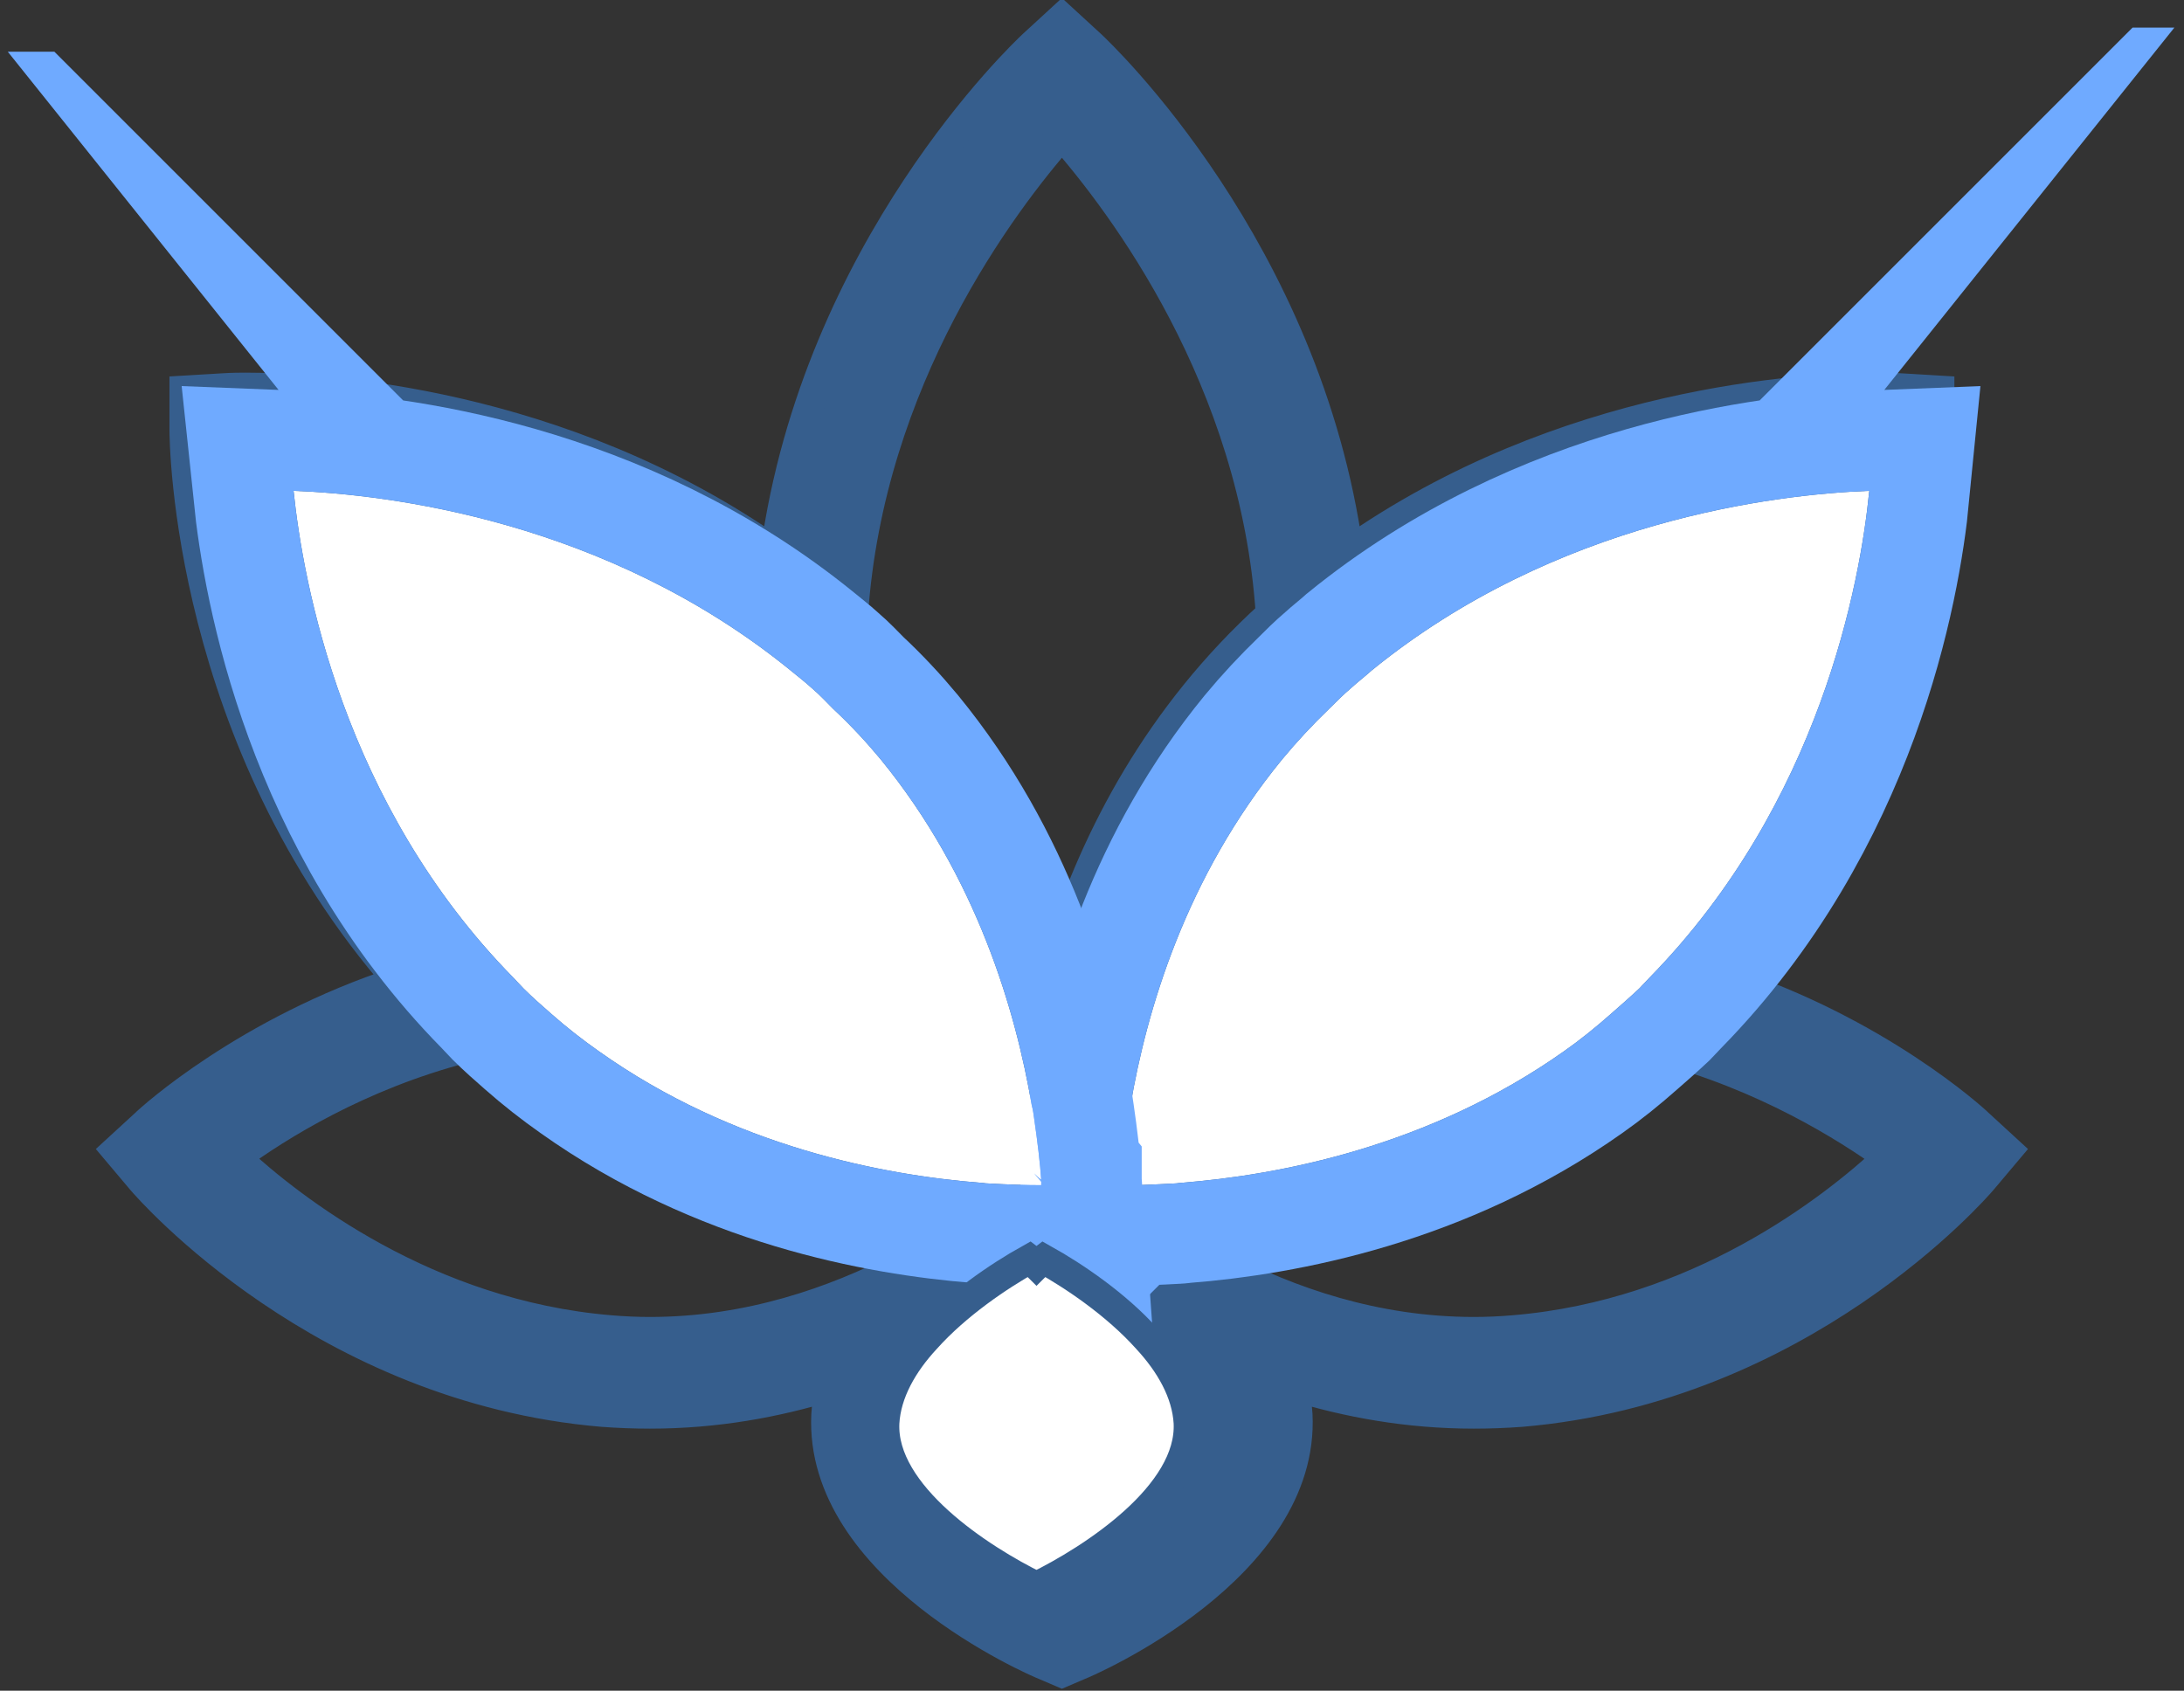 <svg id="SvgjsSvg1034" xmlns="http://www.w3.org/2000/svg" version="1.1" xmlns:xlink="http://www.w3.org/1999/xlink" xmlns:svgjs="http://svgjs.com/svgjs" width="36.952" height="28.611" viewBox="0 0 36.952 28.611"><rect x="0" y="0" width="36.952" height="28.611" fill="#333333" stroke="none"/><title>Shape</title><desc>Created with Avocode.</desc><defs id="SvgjsDefs1035"><clipPath id="SvgjsClipPath1041"><path id="SvgjsPath1040" d="M304.015 383.839L304.015 356.161L326.985 356.161L326.985 383.839ZM312.89 367.34C312.76 367.45 312.64 367.57 312.52 367.69C312.24 367.96 311.97 368.25 311.73 368.54C310.09 370.54 309.43 372.81 309.16 374.4C309.15 374.47 309.13 374.55 309.12 374.62C309.06 375.03 309.03 375.38 309.01 375.67C309.05 375.63 309.09 375.59 309.13 375.55C309.09 375.6 309.05 375.65 309 375.69C309 375.71 309 375.74 309 375.76C309.25 375.75 309.57 375.74 309.92 375.72C309.95 375.72 309.99 375.71 310.02 375.71C311.67 375.58 314.21 375.1 316.5 373.48C316.77 373.29 317.03 373.08 317.29 372.85C317.45 372.71 317.61 372.57 317.77 372.42C317.83 372.36 317.88 372.3 317.94 372.24C320.83 369.29 321.51 365.54 321.66 364C320.07 364.06 316.36 364.5 313.24 367.04C313.13 367.14 313.01 367.23 312.89 367.34Z " fill="#ffffff"></path></clipPath><clipPath id="SvgjsClipPath1045"><path id="SvgjsPath1044" d="M290.033 383.431L290.033 356.569L312.967 356.569L312.967 383.431ZM295 364C295.16 365.54 295.83 369.3 298.72 372.24C298.78 372.3 298.83 372.36 298.89 372.42C299.04 372.57 299.2 372.71 299.36 372.85C299.62 373.08 299.89 373.29 300.16 373.48C302.44 375.1 304.98 375.58 306.63 375.71C306.67 375.71 306.7 375.72 306.74 375.72C307.09 375.74 307.4 375.75 307.65 375.75C307.65 375.73 307.65 375.71 307.65 375.69C307.61 375.64 307.57 375.6 307.53 375.55C307.57 375.59 307.61 375.63 307.65 375.66C307.63 375.38 307.59 375.03 307.53 374.62C307.52 374.55 307.51 374.47 307.49 374.4C307.22 372.81 306.56 370.53 304.93 368.54C304.69 368.25 304.42 367.96 304.13 367.69C304.01 367.57 303.9 367.45 303.77 367.34C303.65 367.23 303.53 367.14 303.41 367.04C300.29 364.5 296.59 364.06 295 364Z " fill="#ffffff"></path></clipPath></defs><path id="SvgjsPath1036" d="M319.22 372.3C322.8 368.2 322.85 363.18 322.85 362.96L322.85 362.3L322.18 362.26C322.18 362.26 322.06 362.25 321.82 362.25C320.56 362.25 316.49 362.47 312.85 365.03C312.14 359.9 308.65 356.6 308.49 356.45L308 356L307.51 356.45C307.35 356.6 303.86 359.9 303.15 365.03C299.51 362.47 295.44 362.25 294.18 362.25C293.95 362.25 293.82 362.26 293.82 362.26L293.15 362.3L293.15 362.96C293.15 363.18 293.2 368.2 296.78 372.3C294.21 373.14 292.58 374.62 292.49 374.71L292 375.16L292.43 375.67C292.55 375.81 295.49 379.19 300.23 379.59C300.5 379.61 300.77 379.62 301.03 379.62C302.15 379.62 303.17 379.43 304.08 379.15C304.05 379.3 304.02 379.46 304.01 379.63C303.88 382.23 307.56 383.82 307.72 383.88L308 384L308.28 383.88C308.44 383.82 312.12 382.23 311.99 379.63C311.98 379.46 311.95 379.3 311.92 379.15C312.83 379.43 313.85 379.62 314.97 379.62C315.23 379.62 315.5 379.61 315.77 379.59C320.51 379.19 323.45 375.81 323.57 375.67L324 375.16L323.51 374.71C323.42 374.62 321.79 373.14 319.22 372.3ZM304.47 366.09C304.74 362.11 306.99 359.13 308 357.98C309.01 359.13 311.27 362.11 311.53 366.09C309.63 367.81 308.58 369.87 308 371.67C307.42 369.87 306.37 367.81 304.47 366.09ZM305.73 376.72C305.57 376.85 305.42 376.99 305.27 377.14C304.16 377.71 302.71 378.23 301.03 378.23C300.81 378.23 300.58 378.22 300.35 378.2C297.26 377.94 294.98 376.17 294.02 375.28C294.74 374.75 296.12 373.89 297.9 373.43C300.5 375.76 303.63 376.5 305.73 376.72ZM308 382.47C307.06 382.01 305.37 380.92 305.43 379.7C305.46 379.19 305.74 378.7 306.13 378.28C306.65 377.7 307.36 377.22 307.88 376.93C307.92 376.96 307.96 376.99 308 377.03C308.04 376.99 308.08 376.96 308.12 376.93C308.64 377.22 309.35 377.7 309.87 378.28C310.26 378.7 310.54 379.19 310.57 379.7C310.63 380.92 308.94 382.01 308 382.47ZM318.1 373.43C319.88 373.9 321.26 374.76 321.98 375.28C321.02 376.17 318.76 377.94 315.65 378.2C315.42 378.22 315.19 378.23 314.97 378.23C313.29 378.23 311.83 377.71 310.72 377.13C310.58 376.99 310.43 376.85 310.27 376.72C312.37 376.5 315.49 375.76 318.1 373.43Z " fill="#365e8d" fill-opacity="1" transform="matrix(1,0,0,1,-290.033,-355.694)"></path><path id="SvgjsPath1037" d="M319.22 372.3C322.8 368.2 322.85 363.18 322.85 362.96L322.85 362.3L322.18 362.26C322.18 362.26 322.06 362.25 321.82 362.25C320.56 362.25 316.49 362.47 312.85 365.03C312.14 359.9 308.65 356.6 308.49 356.45L308 356L307.51 356.45C307.35 356.6 303.86 359.9 303.15 365.03C299.51 362.47 295.44 362.25 294.18 362.25C293.95 362.25 293.82 362.26 293.82 362.26L293.15 362.3L293.15 362.96C293.15 363.18 293.2 368.2 296.78 372.3C294.21 373.14 292.58 374.62 292.49 374.71L292 375.16L292.43 375.67C292.55 375.81 295.49 379.19 300.23 379.59C300.5 379.61 300.77 379.62 301.03 379.62C302.15 379.62 303.17 379.43 304.08 379.15C304.05 379.3 304.02 379.46 304.01 379.63C303.88 382.23 307.56 383.82 307.72 383.88L308 384L308.28 383.88C308.44 383.82 312.12 382.23 311.99 379.63C311.98 379.46 311.95 379.3 311.92 379.15C312.83 379.43 313.85 379.62 314.97 379.62C315.23 379.62 315.5 379.61 315.77 379.59C320.51 379.19 323.45 375.81 323.57 375.67L324 375.16L323.51 374.71C323.42 374.62 321.79 373.14 319.22 372.3ZM304.47 366.09C304.74 362.11 306.99 359.13 308 357.98C309.01 359.13 311.27 362.11 311.53 366.09C309.63 367.81 308.58 369.87 308 371.67C307.42 369.87 306.37 367.81 304.47 366.09ZM305.73 376.72C305.57 376.85 305.42 376.99 305.27 377.14C304.16 377.71 302.71 378.23 301.03 378.23C300.81 378.23 300.58 378.22 300.35 378.2C297.26 377.94 294.98 376.17 294.02 375.28C294.74 374.75 296.12 373.89 297.9 373.43C300.5 375.76 303.63 376.5 305.73 376.72ZM308 382.47C307.06 382.01 305.37 380.92 305.43 379.7C305.46 379.19 305.74 378.7 306.13 378.28C306.65 377.7 307.36 377.22 307.88 376.93C307.92 376.96 307.96 376.99 308 377.03C308.04 376.99 308.08 376.96 308.12 376.93C308.64 377.22 309.35 377.7 309.87 378.28C310.26 378.7 310.54 379.19 310.57 379.7C310.63 380.92 308.94 382.01 308 382.47ZM318.1 373.43C319.88 373.9 321.26 374.76 321.98 375.28C321.02 376.17 318.76 377.94 315.65 378.2C315.42 378.22 315.19 378.23 314.97 378.23C313.29 378.23 311.83 377.71 310.72 377.13C310.58 376.99 310.43 376.85 310.27 376.72C312.37 376.5 315.49 375.76 318.1 373.43Z " fill-opacity="0" fill="#ffffff" stroke-dasharray="0" stroke-linejoin="miter" stroke-linecap="butt" stroke-opacity="1" stroke="#365e8d" stroke-miterlimit="50" stroke-width="0.5" transform="matrix(1,0,0,1,-290.033,-355.694)"></path><path id="SvgjsPath1038" d="M313.24 367.04C316.36 364.5 320.07 364.06 321.66 364C321.51 365.54 320.83 369.29 317.94 372.24C317.88 372.3 317.83 372.36 317.77 372.42C317.61 372.57 317.45 372.71 317.29 372.85C317.03 373.08 316.77 373.29 316.5 373.48C314.21 375.1 311.67 375.58 310.02 375.71C309.99 375.71 309.95 375.72 309.92 375.72C309.57 375.74 309.25 375.75 309 375.76C309 375.74 309 375.71 309 375.69C309.05 375.65 309.09 375.6 309.13 375.55C309.09 375.59 309.05 375.63 309.01 375.67C309.03 375.38 309.06 375.03 309.12 374.62C309.13 374.55 309.15 374.47 309.16 374.4C309.43 372.81 310.09 370.54 311.73 368.54C311.97 368.25 312.24 367.96 312.52 367.69C312.64 367.57 312.76 367.45 312.89 367.34C313.01 367.23 313.13 367.14 313.24 367.04Z " fill="#ffffff" fill-opacity="1" transform="matrix(1,0,0,1,-290.033,-355.694)"></path><path id="SvgjsPath1039" d="M313.24 367.04C316.36 364.5 320.07 364.06 321.66 364C321.51 365.54 320.83 369.29 317.94 372.24C317.88 372.3 317.83 372.36 317.77 372.42C317.61 372.57 317.45 372.71 317.29 372.85C317.03 373.08 316.77 373.29 316.5 373.48C314.21 375.1 311.67 375.58 310.02 375.71C309.99 375.71 309.95 375.72 309.92 375.72C309.57 375.74 309.25 375.75 309 375.76C309 375.74 309 375.71 309 375.69C309.05 375.65 309.09 375.6 309.13 375.55C309.09 375.59 309.05 375.63 309.01 375.67C309.03 375.38 309.06 375.03 309.12 374.62C309.13 374.55 309.15 374.47 309.16 374.4C309.43 372.81 310.09 370.54 311.73 368.54C311.97 368.25 312.24 367.96 312.52 367.69C312.64 367.57 312.76 367.45 312.89 367.34C313.01 367.23 313.13 367.14 313.24 367.04Z " fill-opacity="0" fill="#ffffff" stroke-dasharray="0" stroke-linejoin="miter" stroke-linecap="butt" stroke-opacity="1" stroke="#6faaff" stroke-miterlimit="50" stroke-width="3.4" clip-path="url(&quot;#SvgjsClipPath1041&quot;)" transform="matrix(1,0,0,1,-290.033,-355.694)"></path><path id="SvgjsPath1042" d="M303.41 367.04C303.53 367.14 303.65 367.23 303.77 367.34C303.9 367.45 304.01 367.57 304.13 367.69C304.42 367.96 304.69 368.25 304.93 368.54C306.56 370.53 307.22 372.81 307.49 374.4C307.51 374.47 307.52 374.55 307.53 374.62C307.59 375.03 307.63 375.38 307.65 375.66C307.61 375.63 307.57 375.59 307.53 375.55C307.57 375.6 307.61 375.64 307.65 375.69C307.65 375.71 307.65 375.73 307.65 375.75C307.4 375.75 307.09 375.74 306.74 375.72C306.7 375.72 306.67 375.71 306.63 375.71C304.98 375.58 302.44 375.1 300.16 373.48C299.89 373.29 299.62 373.08 299.36 372.85C299.2 372.71 299.04 372.57 298.89 372.42C298.83 372.36 298.78 372.3 298.72 372.24C295.83 369.3 295.16 365.54 295 364C296.59 364.06 300.29 364.5 303.41 367.04Z " fill="#ffffff" fill-opacity="1" transform="matrix(1,0,0,1,-290.033,-355.694)"></path><path id="SvgjsPath1043" d="M303.41 367.04C303.53 367.14 303.65 367.23 303.77 367.34C303.9 367.45 304.01 367.57 304.13 367.69C304.42 367.96 304.69 368.25 304.93 368.54C306.56 370.53 307.22 372.81 307.49 374.4C307.51 374.47 307.52 374.55 307.53 374.62C307.59 375.03 307.63 375.38 307.65 375.66C307.61 375.63 307.57 375.59 307.53 375.55C307.57 375.6 307.61 375.64 307.65 375.69C307.65 375.71 307.65 375.73 307.65 375.75C307.4 375.75 307.09 375.74 306.74 375.72C306.7 375.72 306.67 375.71 306.63 375.71C304.98 375.58 302.44 375.1 300.16 373.48C299.89 373.29 299.62 373.08 299.36 372.85C299.2 372.71 299.04 372.57 298.89 372.42C298.83 372.36 298.78 372.3 298.72 372.24C295.83 369.3 295.16 365.54 295 364C296.59 364.06 300.29 364.5 303.41 367.04Z " fill-opacity="0" fill="#ffffff" stroke-dasharray="0" stroke-linejoin="miter" stroke-linecap="butt" stroke-opacity="1" stroke="#6faaff" stroke-miterlimit="50" stroke-width="3.4" clip-path="url(&quot;#SvgjsClipPath1045&quot;)" transform="matrix(1,0,0,1,-290.033,-355.694)"></path><path id="SvgjsPath1046" d="M310.14 379.77C310.2 380.99 308.51 382.08 307.57 382.54C306.63 382.08 304.94 380.99 305 379.77C305.03 379.26 305.31 378.77 305.7 378.35C306.22 377.77 306.93 377.29 307.45 377C307.49 377.03 307.53 377.06 307.57 377.1C307.61 377.06 307.65 377.03 307.69 377C308.21 377.29 308.92 377.77 309.44 378.35C309.83 378.77 310.11 379.26 310.14 379.77Z " fill="#ffffff" fill-opacity="1" transform="matrix(1,0,0,1,-290.033,-355.694)"></path><path id="SvgjsPath1047" d="M310.14 379.77C310.2 380.99 308.51 382.08 307.57 382.54C306.63 382.08 304.94 380.99 305 379.77C305.03 379.26 305.31 378.77 305.7 378.35C306.22 377.77 306.93 377.29 307.45 377C307.49 377.03 307.53 377.06 307.57 377.1C307.61 377.06 307.65 377.03 307.69 377C308.21 377.29 308.92 377.77 309.44 378.35C309.83 378.77 310.11 379.26 310.14 379.77Z " fill-opacity="0" fill="#ffffff" stroke-dasharray="0" stroke-linejoin="miter" stroke-linecap="butt" stroke-opacity="1" stroke="#365e8d" stroke-miterlimit="50" stroke-width="0.5" transform="matrix(1,0,0,1,-290.033,-355.694)"></path></svg>